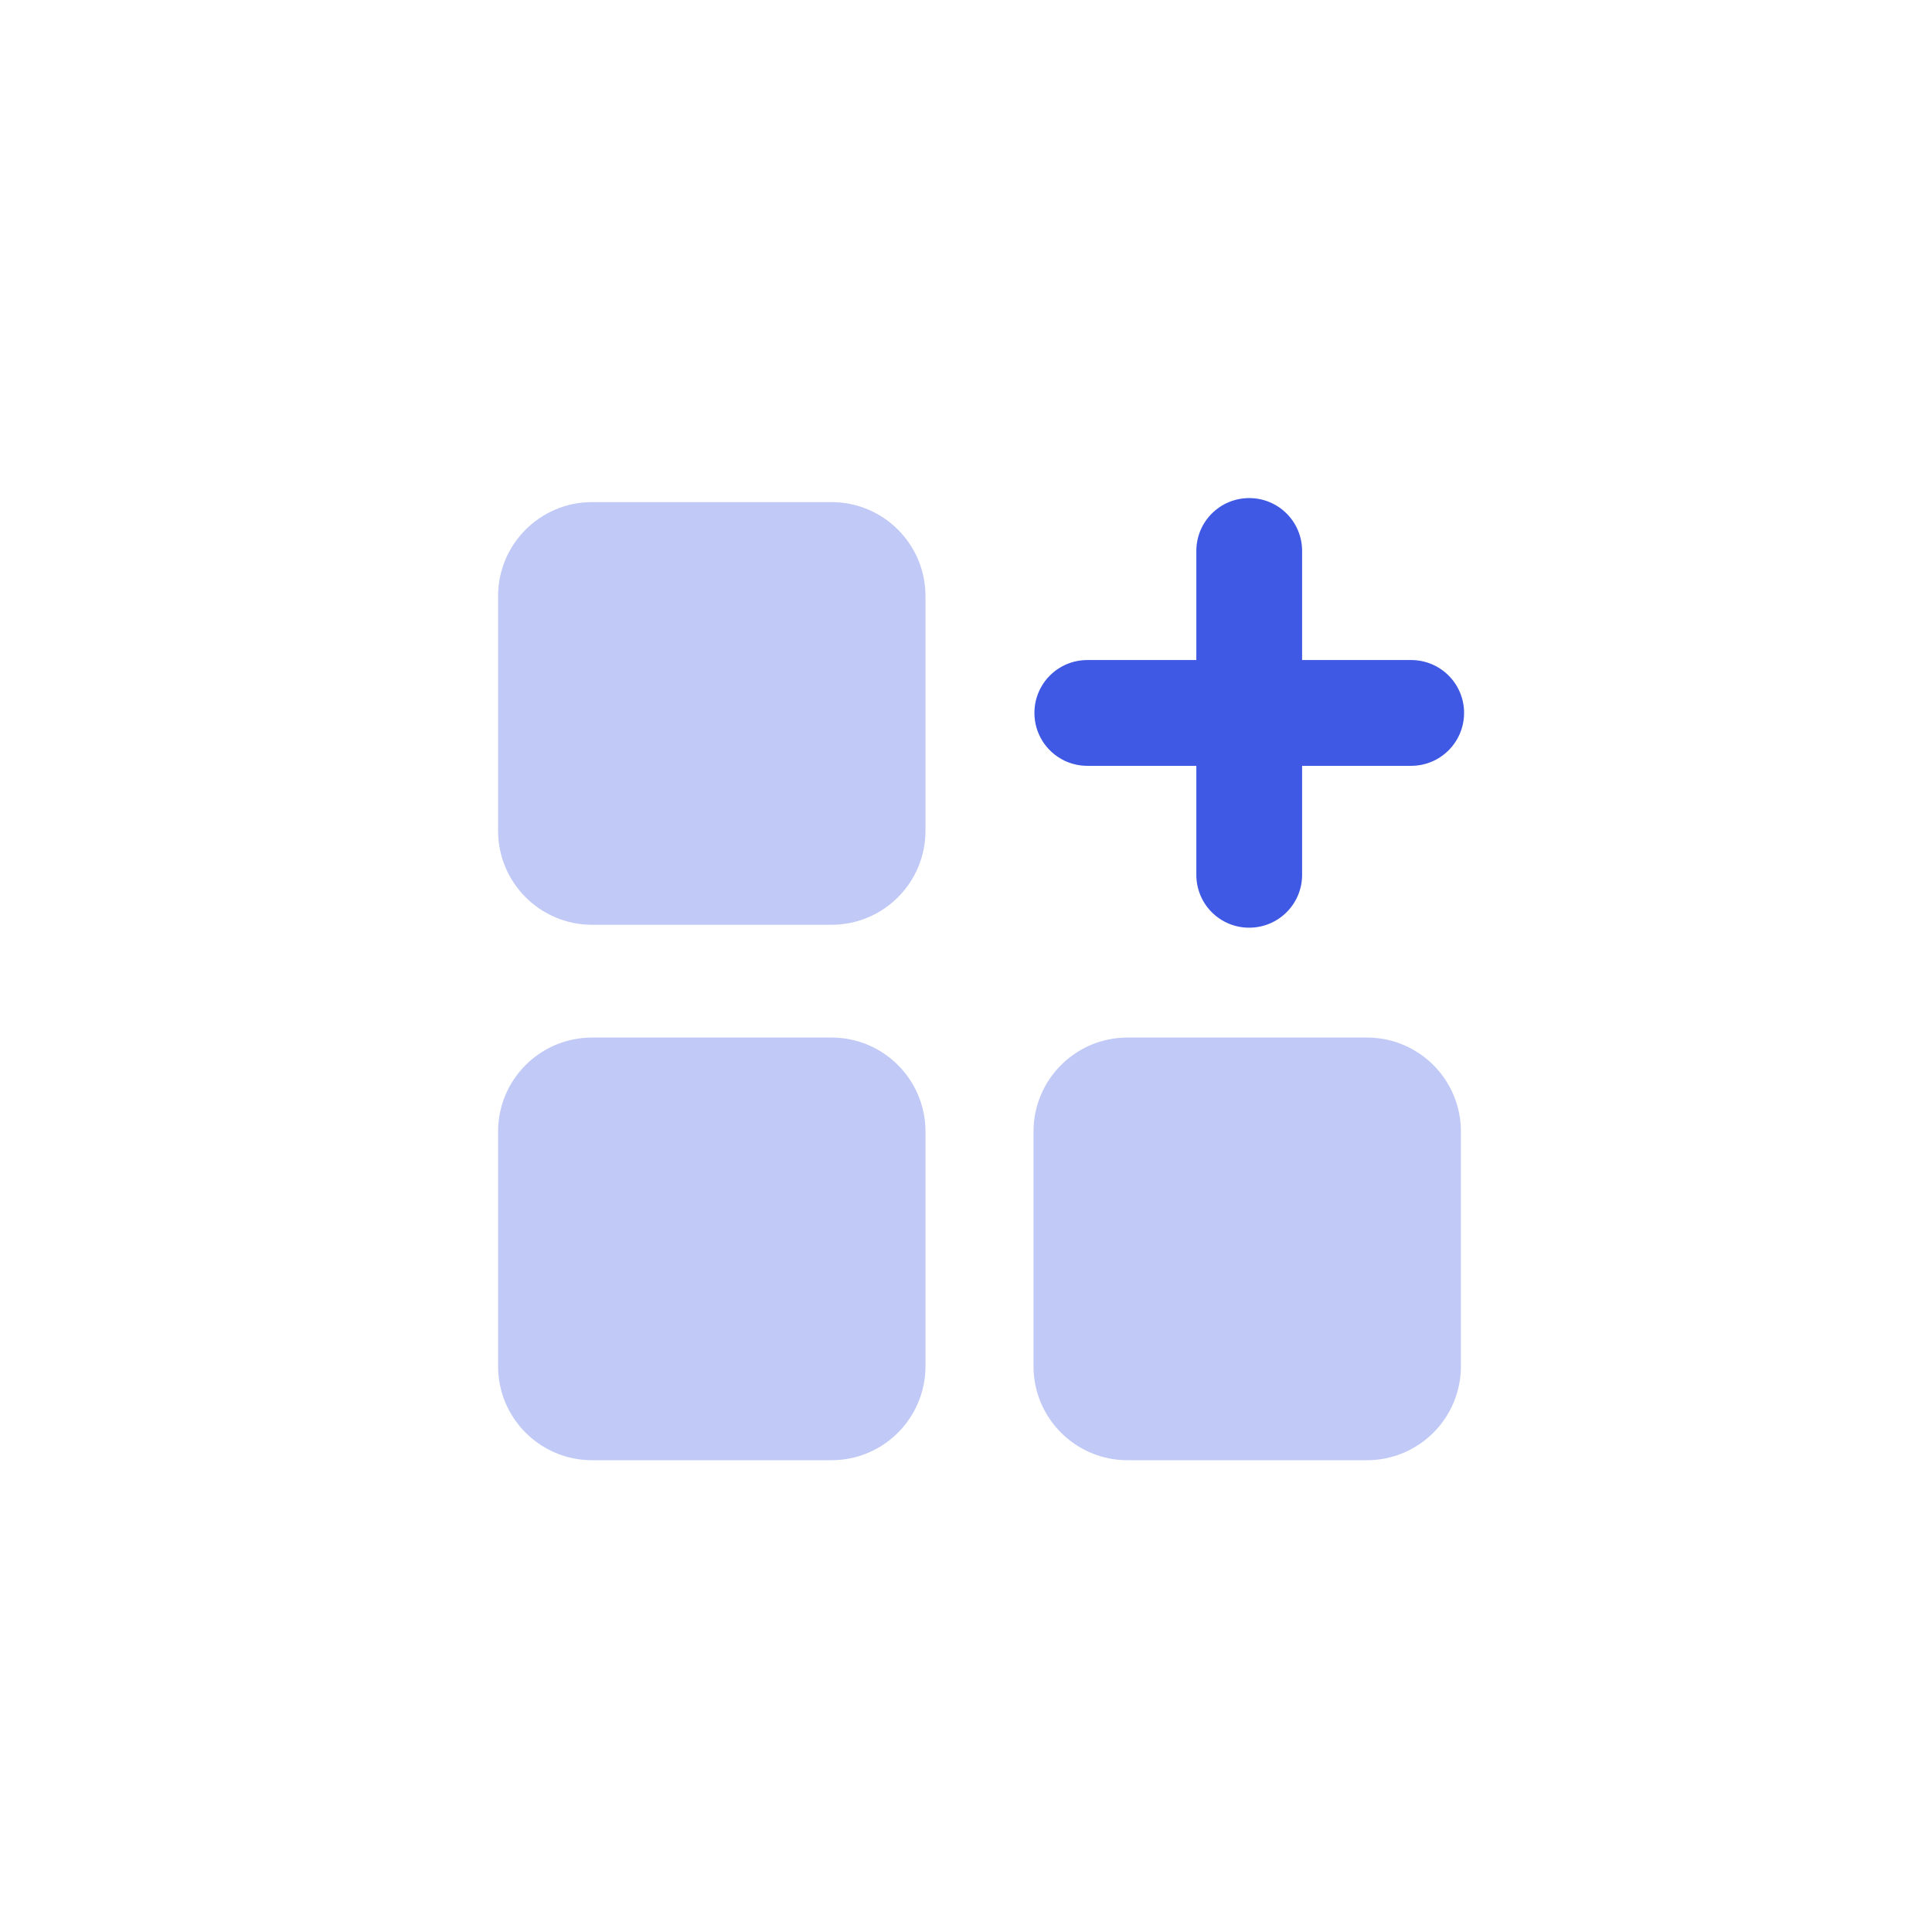 <svg width="36" height="36" viewBox="0 0 36 36" fill="none" xmlns="http://www.w3.org/2000/svg">
<path d="M25.47 19.333H21.01C20.042 19.333 19.258 20.117 19.258 21.085V25.457C19.258 26.425 20.042 27.209 21.01 27.209H25.47C26.438 27.209 27.222 26.425 27.222 25.457V21.085C27.222 20.117 26.438 19.333 25.47 19.333Z" fill="#C1C9F6"/>
<path d="M15.493 19.333H11.033C10.065 19.333 9.281 20.117 9.281 21.085V25.457C9.281 26.425 10.065 27.209 11.033 27.209H15.493C16.461 27.209 17.245 26.425 17.245 25.457V21.085C17.245 20.117 16.461 19.333 15.493 19.333Z" fill="#C1C9F6"/>
<path d="M15.493 9.356H11.033C10.065 9.356 9.281 10.14 9.281 11.108V15.48C9.281 16.448 10.065 17.232 11.033 17.232H15.493C16.461 17.232 17.245 16.448 17.245 15.48V11.108C17.245 10.14 16.461 9.356 15.493 9.356Z" fill="#C1C9F6"/>
<path d="M20.261 12.299H26.295C26.84 12.299 27.281 12.74 27.281 13.284C27.281 13.829 26.839 14.27 26.295 14.27H20.261C19.715 14.27 19.275 13.828 19.275 13.284C19.275 12.74 19.715 12.299 20.261 12.299Z" fill="#3F59E4"/>
<path d="M22.292 16.302V10.266C22.292 9.721 22.733 9.281 23.277 9.281C23.823 9.281 24.263 9.722 24.263 10.266V16.301C24.263 16.846 23.821 17.286 23.277 17.286C22.733 17.288 22.292 16.846 22.292 16.302Z" fill="#3F59E4"/>
</svg>
